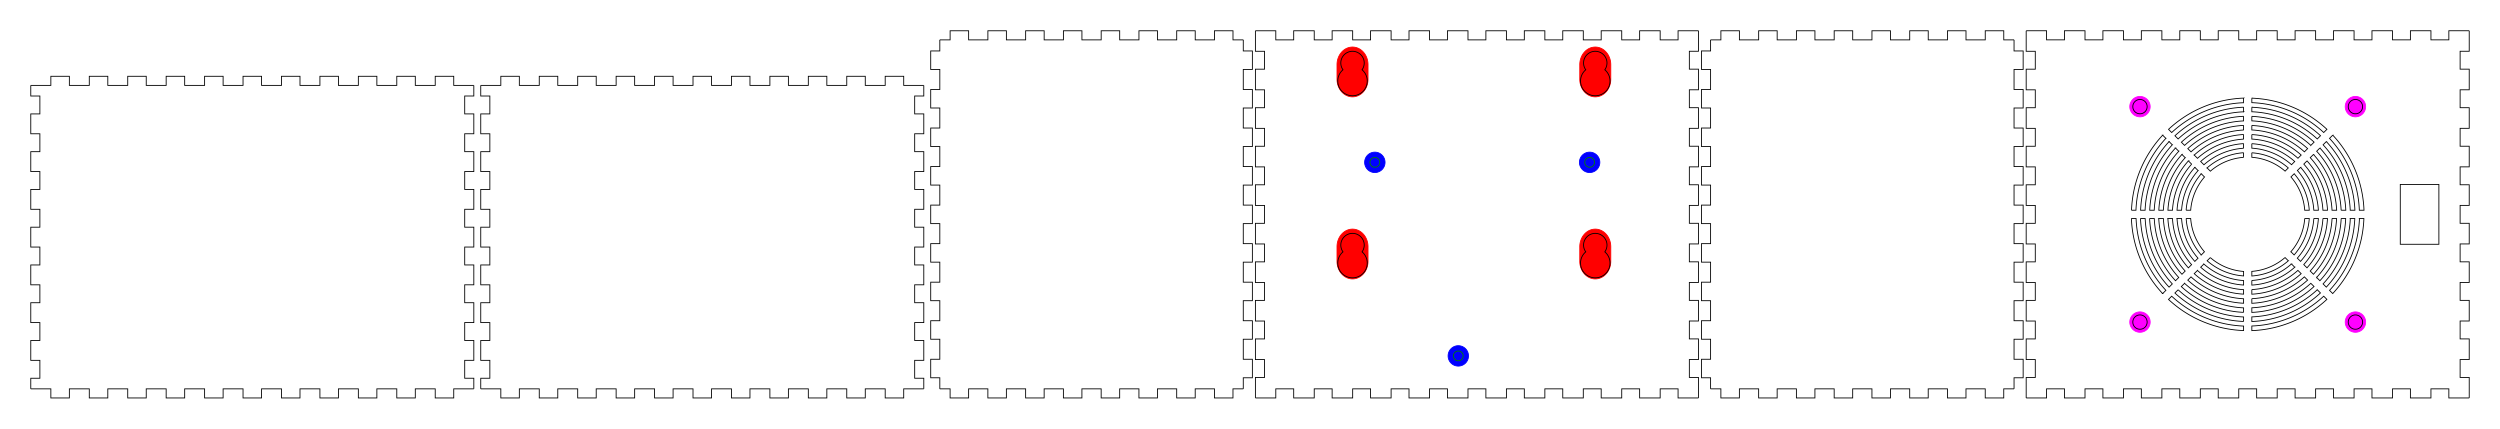 <?xml version="1.0" encoding="UTF-8" standalone="no"?>
<!-- Created with Inkscape (http://www.inkscape.org/) -->

<svg
   xmlns:dc="http://purl.org/dc/elements/1.1/"
   xmlns:cc="http://creativecommons.org/ns#"
   xmlns:rdf="http://www.w3.org/1999/02/22-rdf-syntax-ns#"
   xmlns:svg="http://www.w3.org/2000/svg"
   xmlns="http://www.w3.org/2000/svg"
   xmlns:sodipodi="http://sodipodi.sourceforge.net/DTD/sodipodi-0.dtd"
   xmlns:inkscape="http://www.inkscape.org/namespaces/inkscape"
   width="823.847mm"
   height="141.282mm"
   viewBox="0 0 2919.142 500.606"
   id="svg6822"
   version="1.1"
   inkscape:version="0.91 r"
   sodipodi:docname="backboard3.svg">
  <sodipodi:namedview
     id="base"
     pagecolor="#ffffff"
     bordercolor="#666666"
     borderopacity="1.0"
     inkscape:pageopacity="0.0"
     inkscape:pageshadow="2"
     inkscape:zoom="0.47037037"
     inkscape:cx="1510.3228"
     inkscape:cy="163.64382"
     inkscape:document-units="mm"
     inkscape:current-layer="layer1"
     showgrid="false"
     inkscape:window-width="1909"
     inkscape:window-height="995"
     inkscape:window-x="0"
     inkscape:window-y="27"
     inkscape:window-maximized="1"
     showborder="true"
     fit-margin-top="10"
     fit-margin-left="10"
     fit-margin-right="10"
     fit-margin-bottom="10" />
  <defs
     id="defs6824" />
  <g
     transform="translate(1083.209,-346.744)"
     id="layer1"
     inkscape:groupmode="layer"
     inkscape:label="Layer 1">
    <path
       style="opacity:1;fill:#ff00ff;stroke:#ff00ff;stroke-width:1;stroke-linecap:butt;stroke-linejoin:miter;stroke-miterlimit:4;stroke-dasharray:none"
       d="m 1427.453,722.835 a 11.902,11.902 0 0 1 -11.902,11.902 11.902,11.902 0 0 1 -11.902,-11.902 11.902,11.902 0 0 1 11.902,-11.902 11.902,11.902 0 0 1 11.902,11.902 z"
       id="circle12245"
       inkscape:connector-curvature="0" />
    <path
       style="opacity:1;fill:#ff00ff;stroke:#ff00ff;stroke-width:1;stroke-linecap:butt;stroke-linejoin:miter;stroke-miterlimit:4;stroke-dasharray:none"
       d="m 1679.028,722.835 a 11.902,11.902 0 0 1 -11.902,11.902 11.902,11.902 0 0 1 -11.902,-11.902 11.902,11.902 0 0 1 11.902,-11.902 11.902,11.902 0 0 1 11.902,11.902 z"
       id="circle12243"
       inkscape:connector-curvature="0" />
    <path
       style="opacity:1;fill:#ff00ff;stroke:#ff00ff;stroke-width:1;stroke-linecap:butt;stroke-linejoin:miter;stroke-miterlimit:4;stroke-dasharray:none"
       d="m 1679.028,471.26 a 11.902,11.902 0 0 1 -11.902,11.902 11.902,11.902 0 0 1 -11.902,-11.902 11.902,11.902 0 0 1 11.902,-11.902 11.902,11.902 0 0 1 11.902,11.902 z"
       id="circle12241"
       inkscape:connector-curvature="0" />
    <path
       style="opacity:1;fill:#ff00ff;stroke:#ff00ff;stroke-width:1;stroke-linecap:butt;stroke-linejoin:miter;stroke-miterlimit:4;stroke-dasharray:none"
       d="m 1427.453,471.26 a 11.902,11.902 0 0 1 -11.902,11.902 11.902,11.902 0 0 1 -11.902,-11.902 11.902,11.902 0 0 1 11.902,-11.902 11.902,11.902 0 0 1 11.902,11.902 z"
       id="path12234"
       inkscape:connector-curvature="0" />
    <path
       id="path11474"
       style="fill:none;stroke:#000000"
       d="m 1282.677,811.417 0,-23.917 10.63,0 0,-20.906 -10.63,0 0,-24.094 10.63,0 0,-20.906 -10.63,0 0,-24.094 10.63,0 0,-20.906 -10.63,0 0,-24.094 10.63,0 0,-20.906 -10.63,0 0,-24.094 10.63,0 0,-20.906 -10.63,0 0,-24.094 10.63,0 0,-20.906 -10.63,0 0,-24.094 10.63,0 0,-20.906 -10.63,0 0,-24.094 10.63,0 0,-20.906 -10.63,0 0,-24.094 10.63,0 0,-20.906 -10.63,0 0,-23.917 M 1800,811.417 l -23.799,0 0,-10.63 -20.905,0 0,10.63 -23.976,0 0,-10.63 -20.905,0 0,10.63 -23.976,0 0,-10.63 -20.905,0 0,10.63 -23.976,0 0,-10.63 -20.905,0 0,10.63 -23.976,0 0,-10.63 -20.905,0 0,10.63 -23.976,0 0,-10.63 -20.905,0 0,10.63 -23.976,0 0,-10.63 -20.905,0 0,10.63 -23.976,0 0,-10.63 -20.906,0 0,10.63 -23.976,0 0,-10.63 -20.905,0 0,10.63 -23.976,0 0,-10.63 -20.905,0 0,10.63 -23.976,0 0,-10.63 -20.905,0 0,10.63 -23.799,0 M 1800,382.677 l 0,23.917 -10.63,0 0,20.906 10.63,0 0,24.094 -10.63,0 0,20.906 10.63,0 0,24.094 -10.63,0 0,20.906 10.63,0 0,24.094 -10.63,0 0,20.906 10.63,0 0,24.094 -10.63,0 0,20.906 10.63,0 0,24.094 -10.63,0 0,20.906 10.63,0 0,24.094 -10.63,0 0,20.906 10.63,0 0,24.094 -10.63,0 0,20.906 10.63,0 0,24.094 -10.63,0 0,20.906 10.63,0 0,23.917 m -517.323,-428.74 23.799,0 0,10.63 20.905,0 0,-10.63 23.976,0 0,10.63 20.905,0 0,-10.63 23.976,0 0,10.63 20.905,0 0,-10.63 23.976,0 0,10.63 20.906,0 0,-10.63 23.976,0 0,10.63 20.905,0 0,-10.63 23.976,0 0,10.63 20.905,0 0,-10.63 23.976,0 0,10.63 20.905,0 0,-10.63 23.976,0 0,10.63 20.905,0 0,-10.63 23.976,0 0,10.63 20.905,0 0,-10.63 23.976,0 0,10.63 20.905,0 0,-10.63 23.976,0 0,10.63 20.905,0 0,-10.63 23.799,0"
       inkscape:connector-curvature="0" />
    <g
       id="g11590"
       transform="translate(0,-25)">
      <path
         style="opacity:1;fill:#ff0000;stroke:#ff0000;stroke-width:1;stroke-linecap:butt;stroke-linejoin:miter;stroke-miterlimit:4;stroke-dasharray:none"
         d="m 779.527,639.289 a 18.102,20.593 0 0 0 -18.103,20.594 18.102,20.593 0 0 0 0.029,0.598 l -0.029,0 0,7.878 0,7.878 0.025,0 a 18.102,20.593 0 0 0 -0.025,0.6 18.102,20.593 0 0 0 18.103,20.591 18.102,20.593 0 0 0 18.103,-20.591 18.102,20.593 0 0 0 -0.029,-0.6 l 0.029,0 0,-7.878 0,-7.878 -0.025,0 a 18.102,20.593 0 0 0 0.025,-0.598 18.102,20.593 0 0 0 -18.103,-20.594 z"
         id="circle7721"
         inkscape:connector-curvature="0" />
      <path
         style="opacity:1;fill:#ff0000;stroke:#ff0000;stroke-width:1;stroke-linecap:butt;stroke-linejoin:miter;stroke-miterlimit:4;stroke-dasharray:none"
         d="m 496.062,639.289 a 18.102,20.593 0 0 0 -18.103,20.594 18.102,20.593 0 0 0 0.029,0.598 l -0.029,0 0,7.878 0,7.878 0.025,0 a 18.102,20.593 0 0 0 -0.025,0.6 18.102,20.593 0 0 0 18.103,20.591 18.102,20.593 0 0 0 18.103,-20.591 18.102,20.593 0 0 0 -0.029,-0.6 l 0.029,0 0,-15.755 -0.025,0 a 18.102,20.593 0 0 0 0.025,-0.598 18.102,20.593 0 0 0 -18.103,-20.594 z"
         id="circle7717"
         inkscape:connector-curvature="0" />
      <path
         style="opacity:1;fill:#ff0000;stroke:#ff0000;stroke-width:1;stroke-linecap:butt;stroke-linejoin:miter;stroke-miterlimit:4;stroke-dasharray:none"
         d="m 779.527,426.691 a 18.102,20.593 0 0 0 -18.103,20.594 18.102,20.593 0 0 0 0.029,0.598 l -0.029,0 0,7.878 0,7.878 0.025,0 a 18.102,20.593 0 0 0 -0.025,0.598 18.102,20.593 0 0 0 18.103,20.594 18.102,20.593 0 0 0 18.103,-20.594 18.102,20.593 0 0 0 -0.029,-0.598 l 0.029,0 0,-7.878 0,-7.878 -0.025,0 a 18.102,20.593 0 0 0 0.025,-0.598 18.102,20.593 0 0 0 -18.103,-20.594 z"
         id="circle7713"
         inkscape:connector-curvature="0" />
      <path
         style="opacity:1;fill:#ff0000;stroke:#ff0000;stroke-width:1;stroke-linecap:butt;stroke-linejoin:miter;stroke-miterlimit:4;stroke-dasharray:none"
         d="m 496.062,426.691 a 18.102,20.593 0 0 0 -18.103,20.594 18.102,20.593 0 0 0 0.029,0.598 l -0.029,0 0,7.878 0,7.878 0.025,0 a 18.102,20.593 0 0 0 -0.025,0.598 18.102,20.593 0 0 0 18.103,20.594 18.102,20.593 0 0 0 18.103,-20.594 18.102,20.593 0 0 0 -0.029,-0.598 l 0.029,0 0,-7.878 0,-7.878 -0.025,0 a 18.102,20.593 0 0 0 0.025,-0.598 18.102,20.593 0 0 0 -18.103,-20.594 z"
         id="circle7709"
         inkscape:connector-curvature="0" />
      <path
         id="path11567"
         d="m 496.062,431.642 a 13.673,13.673 0 0 1 13.674,13.674 13.673,13.673 0 0 1 -2.533,7.91 17.217,17.217 0 0 1 6.076,13.121 17.217,17.217 0 0 1 -17.217,17.217 17.217,17.217 0 0 1 -17.217,-17.217 17.217,17.217 0 0 1 6.092,-13.113 13.673,13.673 0 0 1 -2.547,-7.918 13.673,13.673 0 0 1 13.672,-13.674 z"
         style="opacity:1;fill:none;stroke:#000000;stroke-width:1;stroke-linecap:butt;stroke-linejoin:miter;stroke-miterlimit:4;stroke-dasharray:none"
         inkscape:connector-curvature="0" />
      <path
         id="path11565"
         d="m 779.527,431.642 a 13.673,13.673 0 0 1 13.674,13.674 13.673,13.673 0 0 1 -2.533,7.91 17.217,17.217 0 0 1 6.076,13.121 17.217,17.217 0 0 1 -17.217,17.217 17.217,17.217 0 0 1 -17.217,-17.217 17.217,17.217 0 0 1 6.09,-13.113 13.673,13.673 0 0 1 -2.547,-7.918 13.673,13.673 0 0 1 13.674,-13.674 z"
         style="opacity:1;fill:none;stroke:#000000;stroke-width:1;stroke-linecap:butt;stroke-linejoin:miter;stroke-miterlimit:4;stroke-dasharray:none"
         inkscape:connector-curvature="0" />
      <path
         id="path11563"
         d="m 496.062,644.24 a 13.673,13.673 0 0 1 13.674,13.674 13.673,13.673 0 0 1 -2.531,7.91 17.217,17.217 0 0 1 6.074,13.121 17.217,17.217 0 0 1 -17.217,17.217 17.217,17.217 0 0 1 -17.217,-17.217 17.217,17.217 0 0 1 6.092,-13.113 13.673,13.673 0 0 1 -2.547,-7.918 13.673,13.673 0 0 1 13.672,-13.674 z"
         style="opacity:1;fill:none;stroke:#000000;stroke-width:1;stroke-linecap:butt;stroke-linejoin:miter;stroke-miterlimit:4;stroke-dasharray:none"
         inkscape:connector-curvature="0" />
      <path
         id="rect7370"
         d="m 779.527,644.24 a 13.673,13.673 0 0 1 13.674,13.674 13.673,13.673 0 0 1 -2.531,7.91 17.217,17.217 0 0 1 6.074,13.121 17.217,17.217 0 0 1 -17.217,17.217 17.217,17.217 0 0 1 -17.217,-17.217 17.217,17.217 0 0 1 6.09,-13.113 13.673,13.673 0 0 1 -2.547,-7.918 13.673,13.673 0 0 1 13.674,-13.674 z"
         style="opacity:1;fill:none;stroke:#000000;stroke-width:1;stroke-linecap:butt;stroke-linejoin:miter;stroke-miterlimit:4;stroke-dasharray:none"
         inkscape:connector-curvature="0" />
    </g>
    <g
       id="g11532"
       transform="translate(-904.543,-379.134)">
      <path
         d="m 382.677,825.591 23.445,0 0,-10.63 21.614,0 0,10.63 23.268,0 0,-10.63 21.614,0 0,10.63 23.268,0 0,-10.63 21.614,0 0,10.63 23.268,0 0,-10.63 21.614,0 0,10.63 23.268,0 0,-10.63 21.614,0 0,10.63 23.268,0 0,-10.63 21.614,0 0,10.63 23.268,0 0,-10.63 21.614,0 0,10.63 23.268,0 0,-10.63 21.614,0 0,10.63 23.268,0 0,-10.63 21.614,0 0,10.63 23.268,0 0,-10.63 21.614,0 0,10.63 23.268,0 0,-10.63 21.614,0 0,10.63 23.445,0"
         style="fill:none;stroke:#000000"
         inkscape:label="part"
         id="path11436"
         inkscape:connector-curvature="0" />
      <path
         d="m 900,825.591 0,12.382 -10.63,0 0,20.906 10.63,0 0,23.189 -10.63,0 0,20.906 10.63,0 0,23.189 -10.63,0 0,20.906 10.63,0 0,23.189 -10.63,0 0,20.906 10.63,0 0,23.189 -10.63,0 0,20.905 10.63,0 0,23.189 -10.63,0 0,20.905 10.63,0 0,23.189 -10.63,0 0,20.905 10.63,0 0,23.189 -10.63,0 0,20.905 10.63,0 0,12.382"
         style="fill:none;stroke:#000000"
         inkscape:label="part"
         id="path11438"
         inkscape:connector-curvature="0" />
      <path
         d="m 900,1179.921 -23.445,0 0,10.63 -21.614,0 0,-10.63 -23.268,0 0,10.63 -21.614,0 0,-10.63 -23.268,0 0,10.63 -21.614,0 0,-10.63 -23.268,0 0,10.63 -21.614,0 0,-10.63 -23.268,0 0,10.63 -21.614,0 0,-10.63 -23.268,0 0,10.63 -21.614,0 0,-10.63 -23.268,0 0,10.63 -21.614,0 0,-10.63 -23.268,0 0,10.63 -21.614,0 0,-10.63 -23.268,0 0,10.63 -21.614,0 0,-10.63 -23.268,0 0,10.63 -21.614,0 0,-10.63 -23.268,0 0,10.63 -21.614,0 0,-10.63 -23.445,0"
         style="fill:none;stroke:#000000"
         inkscape:label="part"
         id="path11440"
         inkscape:connector-curvature="0" />
      <path
         d="m 382.677,1179.921 0,-12.382 10.63,0 0,-20.905 -10.63,0 0,-23.189 10.63,0 0,-20.905 -10.63,0 0,-23.189 10.63,0 0,-20.905 -10.63,0 0,-23.189 10.63,0 0,-20.905 -10.63,0 0,-23.189 10.63,0 0,-20.906 -10.63,0 0,-23.189 10.63,0 0,-20.906 -10.63,0 0,-23.189 10.63,0 0,-20.906 -10.63,0 0,-23.189 10.63,0 0,-20.906 -10.63,0 0,-12.382"
         style="fill:none;stroke:#000000"
         inkscape:label="part"
         id="path11442"
         inkscape:connector-curvature="0" />
    </g>
    <g
       id="g11526">
      <path
         d="m 14.173,393.307 12.028,0 0,-10.63 21.614,0 0,10.63 22.48,0 0,-10.63 21.614,0 0,10.63 22.48,0 0,-10.63 21.614,0 0,10.63 22.48,0 0,-10.63 21.614,0 0,10.63 22.48,0 0,-10.63 21.614,0 0,10.63 22.48,0 0,-10.63 21.614,0 0,10.63 22.48,0 0,-10.63 21.614,0 0,10.63 22.48,0 0,-10.63 21.614,0 0,10.63 12.028,0"
         style="fill:none;stroke:#000000"
         inkscape:label="part"
         id="path11444"
         inkscape:connector-curvature="0" />
      <path
         d="m 368.504,393.307 0,12.933 10.63,0 0,21.614 -10.63,0 0,23.386 10.63,0 0,21.614 -10.63,0 0,23.386 10.63,0 0,21.614 -10.63,0 0,23.386 10.63,0 0,21.614 -10.63,0 0,23.386 10.63,0 0,21.614 -10.63,0 0,23.386 10.63,0 0,21.614 -10.63,0 0,23.386 10.63,0 0,21.614 -10.63,0 0,23.386 10.63,0 0,21.614 -10.63,0 0,23.386 10.63,0 0,21.614 -10.63,0 0,12.933"
         style="fill:none;stroke:#000000"
         inkscape:label="part"
         id="path11446"
         inkscape:connector-curvature="0" />
      <path
         d="m 368.504,800.787 -12.028,0 0,10.63 -21.614,0 0,-10.63 -22.48,0 0,10.63 -21.614,0 0,-10.63 -22.48,0 0,10.63 -21.614,0 0,-10.63 -22.48,0 0,10.63 -21.614,0 0,-10.63 -22.48,0 0,10.63 -21.614,0 0,-10.63 -22.48,0 0,10.63 -21.614,0 0,-10.63 -22.48,0 0,10.63 -21.614,0 0,-10.63 -22.48,0 0,10.63 -21.614,0 0,-10.63 -12.028,0"
         style="fill:none;stroke:#000000"
         inkscape:label="part"
         id="path11448"
         inkscape:connector-curvature="0" />
      <path
         d="m 14.173,800.787 0,-12.933 -10.63,0 0,-21.614 10.63,0 0,-23.386 -10.63,0 0,-21.614 10.63,0 0,-23.386 -10.63,0 0,-21.614 10.63,0 0,-23.386 -10.63,0 0,-21.614 10.63,0 0,-23.386 -10.63,0 0,-21.614 10.63,0 0,-23.386 -10.63,0 0,-21.614 10.63,0 0,-23.386 -10.63,0 0,-21.614 10.63,0 0,-23.386 -10.63,0 0,-21.614 10.63,0 0,-23.386 -10.63,0 0,-21.614 10.63,0 0,-12.933"
         style="fill:none;stroke:#000000"
         inkscape:label="part"
         id="path11450"
         inkscape:connector-curvature="0" />
    </g>
    <g
       id="g11550">
      <path
         d="m 382.677,382.677 23.799,0 0,10.63 20.906,0 0,-10.63 23.976,0 0,10.63 20.906,0 0,-10.63 23.976,0 0,10.63 20.906,0 0,-10.63 23.976,0 0,10.63 20.906,0 0,-10.63 23.976,0 0,10.63 20.906,0 0,-10.63 23.976,0 0,10.63 20.906,0 0,-10.63 23.976,0 0,10.63 20.906,0 0,-10.63 23.976,0 0,10.63 20.906,0 0,-10.63 23.976,0 0,10.63 20.906,0 0,-10.63 23.976,0 0,10.63 20.906,0 0,-10.63 23.976,0 0,10.63 20.906,0 0,-10.63 23.799,0"
         style="fill:none;stroke:#000000"
         inkscape:label="part"
         id="path11452"
         inkscape:connector-curvature="0" />
      <path
         d="m 900,382.677 0,23.917 -10.63,0 0,20.906 10.63,0 0,24.094 -10.63,0 0,20.906 10.63,0 0,24.094 -10.63,0 0,20.906 10.63,0 0,24.094 -10.63,0 0,20.906 10.63,0 0,24.094 -10.63,0 0,20.906 10.63,0 0,24.094 -10.63,0 0,20.906 10.63,0 0,24.094 -10.63,0 0,20.906 10.63,0 0,24.094 -10.63,0 0,20.906 10.63,0 0,24.094 -10.63,0 0,20.906 10.63,0 0,23.917"
         style="fill:none;stroke:#000000"
         inkscape:label="part"
         id="path11454"
         inkscape:connector-curvature="0" />
      <path
         d="m 900,811.417 -23.799,0 0,-10.63 -20.906,0 0,10.63 -23.976,0 0,-10.63 -20.906,0 0,10.63 -23.976,0 0,-10.63 -20.906,0 0,10.63 -23.976,0 0,-10.63 -20.906,0 0,10.63 -23.976,0 0,-10.63 -20.906,0 0,10.63 -23.976,0 0,-10.63 -20.906,0 0,10.63 -23.976,0 0,-10.63 -20.906,0 0,10.63 -23.976,0 0,-10.63 -20.906,0 0,10.63 -23.976,0 0,-10.63 -20.906,0 0,10.63 -23.976,0 0,-10.63 -20.906,0 0,10.63 -23.976,0 0,-10.63 -20.906,0 0,10.63 -23.799,0"
         style="fill:none;stroke:#000000"
         inkscape:label="part"
         id="path11456"
         inkscape:connector-curvature="0" />
      <path
         d="m 382.677,811.417 0,-23.917 10.63,0 0,-20.906 -10.63,0 0,-24.094 10.63,0 0,-20.906 -10.63,0 0,-24.094 10.63,0 0,-20.906 -10.63,0 0,-24.094 10.63,0 0,-20.906 -10.63,0 0,-24.094 10.63,0 0,-20.906 -10.63,0 0,-24.094 10.63,0 0,-20.906 -10.63,0 0,-24.094 10.63,0 0,-20.906 -10.63,0 0,-24.094 10.63,0 0,-20.906 -10.63,0 0,-24.094 10.63,0 0,-20.906 -10.63,0 0,-23.917"
         style="fill:none;stroke:#000000"
         inkscape:label="part"
         id="path11458"
         inkscape:connector-curvature="0" />
    </g>
    <g
       id="g11544">
      <path
         d="m 914.173,393.307 12.028,0 0,-10.63 21.614,0 0,10.63 22.48,0 0,-10.63 21.614,0 0,10.63 22.48,0 0,-10.63 21.614,0 0,10.63 22.48,0 0,-10.63 21.614,0 0,10.63 22.48,0 0,-10.63 21.614,0 0,10.63 22.48,0 0,-10.63 21.614,0 0,10.63 22.48,0 0,-10.63 21.614,0 0,10.63 22.48,0 0,-10.63 21.614,0 0,10.63 12.027,0"
         style="fill:none;stroke:#000000"
         inkscape:label="part"
         id="path11460"
         inkscape:connector-curvature="0" />
      <path
         d="m 1268.504,393.307 0,12.933 10.63,0 0,21.614 -10.63,0 0,23.386 10.63,0 0,21.614 -10.63,0 0,23.386 10.63,0 0,21.614 -10.63,0 0,23.386 10.63,0 0,21.614 -10.63,0 0,23.386 10.63,0 0,21.614 -10.63,0 0,23.386 10.63,0 0,21.614 -10.63,0 0,23.386 10.63,0 0,21.614 -10.63,0 0,23.386 10.63,0 0,21.614 -10.63,0 0,23.386 10.63,0 0,21.614 -10.63,0 0,12.933"
         style="fill:none;stroke:#000000"
         inkscape:label="part"
         id="path11462"
         inkscape:connector-curvature="0" />
      <path
         d="m 1268.504,800.787 -12.027,0 0,10.63 -21.614,0 0,-10.63 -22.48,0 0,10.63 -21.614,0 0,-10.63 -22.48,0 0,10.63 -21.614,0 0,-10.63 -22.48,0 0,10.63 -21.614,0 0,-10.63 -22.48,0 0,10.63 -21.614,0 0,-10.63 -22.48,0 0,10.63 -21.614,0 0,-10.63 -22.48,0 0,10.63 -21.614,0 0,-10.63 -22.48,0 0,10.63 -21.614,0 0,-10.63 -12.028,0"
         style="fill:none;stroke:#000000"
         inkscape:label="part"
         id="path11464"
         inkscape:connector-curvature="0" />
      <path
         d="m 914.173,800.787 0,-12.933 -10.63,0 0,-21.614 10.63,0 0,-23.386 -10.63,0 0,-21.614 10.63,0 0,-23.386 -10.63,0 0,-21.614 10.63,0 0,-23.386 -10.63,0 0,-21.614 10.63,0 0,-23.386 -10.63,0 0,-21.614 10.63,0 0,-23.386 -10.63,0 0,-21.614 10.63,0 0,-23.386 -10.63,0 0,-21.614 10.63,0 0,-23.386 -10.63,0 0,-21.614 10.63,0 0,-23.386 -10.63,0 0,-21.614 10.63,0 0,-12.933"
         style="fill:none;stroke:#000000"
         inkscape:label="part"
         id="path11466"
         inkscape:connector-curvature="0" />
    </g>
    <g
       id="g11520"
       transform="translate(-1429.953,432.283)">
      <path
         d="m 382.677,14.173 23.445,0 0,-10.63 21.614,0 0,10.63 23.268,0 0,-10.63 21.614,0 0,10.63 23.268,0 0,-10.63 21.614,0 0,10.63 23.268,0 0,-10.63 21.614,0 0,10.63 23.268,0 0,-10.63 21.614,0 0,10.63 23.268,0 0,-10.63 21.614,0 0,10.63 23.268,0 0,-10.63 21.614,0 0,10.63 23.268,0 0,-10.63 21.614,0 0,10.63 23.268,0 0,-10.63 21.614,0 0,10.63 23.268,0 0,-10.63 21.614,0 0,10.63 23.268,0 0,-10.63 21.614,0 0,10.63 23.445,0"
         style="fill:none;stroke:#000000"
         inkscape:label="part"
         id="path11476"
         inkscape:connector-curvature="0" />
      <path
         d="m 900,14.173 0,12.382 -10.63,0 0,20.906 10.63,0 0,23.189 -10.63,0 0,20.906 10.63,0 0,23.189 -10.63,0 0,20.906 10.63,0 0,23.189 -10.63,0 0,20.906 10.63,0 0,23.189 -10.63,0 0,20.906 10.63,0 0,23.189 -10.63,0 0,20.906 10.63,0 0,23.189 -10.63,0 0,20.906 10.63,0 0,23.189 -10.63,0 0,20.906 10.63,0 0,12.382"
         style="fill:none;stroke:#000000"
         inkscape:label="part"
         id="path11478"
         inkscape:connector-curvature="0" />
      <path
         d="m 900,368.504 -23.445,0 0,10.63 -21.614,0 0,-10.63 -23.268,0 0,10.63 -21.614,0 0,-10.63 -23.268,0 0,10.63 -21.614,0 0,-10.63 -23.268,0 0,10.63 -21.614,0 0,-10.63 -23.268,0 0,10.63 -21.614,0 0,-10.63 -23.268,0 0,10.63 -21.614,0 0,-10.63 -23.268,0 0,10.63 -21.614,0 0,-10.63 -23.268,0 0,10.63 -21.614,0 0,-10.63 -23.268,0 0,10.63 -21.614,0 0,-10.63 -23.268,0 0,10.63 -21.614,0 0,-10.63 -23.268,0 0,10.63 -21.614,0 0,-10.63 -23.445,0"
         style="fill:none;stroke:#000000"
         inkscape:label="part"
         id="path11480"
         inkscape:connector-curvature="0" />
      <path
         d="m 382.677,368.504 0,-12.382 10.63,0 0,-20.906 -10.63,0 0,-23.189 10.63,0 0,-20.906 -10.63,0 0,-23.189 10.63,0 0,-20.906 -10.63,0 0,-23.189 10.63,0 0,-20.906 -10.63,0 0,-23.189 10.63,0 0,-20.906 -10.63,0 0,-23.189 10.63,0 0,-20.906 -10.63,0 0,-23.189 10.63,0 0,-20.906 -10.63,0 0,-23.189 10.63,0 0,-20.906 -10.63,0 0,-12.382"
         style="fill:none;stroke:#000000"
         inkscape:label="part"
         id="path11482"
         inkscape:connector-curvature="0" />
    </g>
    <path
       inkscape:connector-curvature="0"
       style="opacity:1;fill:#0000ff;stroke:#0000ff;stroke-width:1;stroke-linecap:butt;stroke-linejoin:miter;stroke-miterlimit:4;stroke-dasharray:none"
       d="m 607.677,762.311 a 11.902,11.902 0 0 0 11.902,11.902 11.902,11.902 0 0 0 11.902,-11.902 11.902,11.902 0 0 0 -11.902,-11.902 11.902,11.902 0 0 0 -11.902,11.902 z"
       id="path11619" />
    <path
       inkscape:connector-curvature="0"
       style="opacity:1;fill:#0000ff;stroke:#0000ff;stroke-width:1;stroke-linecap:butt;stroke-linejoin:miter;stroke-miterlimit:4;stroke-dasharray:none"
       d="m 510.236,536.311 a 11.902,11.902 0 0 0 11.902,11.902 11.902,11.902 0 0 0 11.902,-11.902 11.902,11.902 0 0 0 -11.902,-11.902 11.902,11.902 0 0 0 -11.902,11.902 z"
       id="circle11623" />
    <path
       inkscape:connector-curvature="0"
       style="opacity:1;fill:#0000ff;stroke:#0000ff;stroke-width:1;stroke-linecap:butt;stroke-linejoin:miter;stroke-miterlimit:4;stroke-dasharray:none"
       d="m 761.039,536.311 a 11.902,11.902 0 0 0 11.902,11.902 11.902,11.902 0 0 0 11.902,-11.902 11.902,11.902 0 0 0 -11.902,-11.902 11.902,11.902 0 0 0 -11.902,11.902 z"
       id="circle11625" />
    <g
       id="g11877">
      <path
         id="path11798"
         d="m 527.839,536.311 a 5.701,5.701 0 0 1 -5.701,5.701 5.701,5.701 0 0 1 -5.701,-5.701 5.701,5.701 0 0 1 5.701,-5.701 5.701,5.701 0 0 1 5.701,5.701 z"
         style="opacity:1;fill:none;stroke:#008000;stroke-width:1;stroke-linecap:butt;stroke-linejoin:miter;stroke-miterlimit:4;stroke-dasharray:none"
         inkscape:connector-curvature="0" />
      <path
         id="circle11800"
         d="m 778.642,536.311 a 5.701,5.701 0 0 1 -5.701,5.701 5.701,5.701 0 0 1 -5.701,-5.701 5.701,5.701 0 0 1 5.701,-5.701 5.701,5.701 0 0 1 5.701,5.701 z"
         style="opacity:1;fill:none;stroke:#008000;stroke-width:1;stroke-linecap:butt;stroke-linejoin:miter;stroke-miterlimit:4;stroke-dasharray:none"
         inkscape:connector-curvature="0" />
      <path
         id="circle11802"
         d="m 625.28,762.311 a 5.701,5.701 0 0 1 -5.701,5.701 5.701,5.701 0 0 1 -5.701,-5.701 5.701,5.701 0 0 1 5.701,-5.701 5.701,5.701 0 0 1 5.701,5.701 z"
         style="opacity:1;fill:none;stroke:#008000;stroke-width:1;stroke-linecap:butt;stroke-linejoin:miter;stroke-miterlimit:4;stroke-dasharray:none"
         inkscape:connector-curvature="0" />
    </g>
    <path
       inkscape:connector-curvature="0"
       id="rect12026"
       style="opacity:1;fill:none;stroke:#000000;stroke-width:1;stroke-linecap:butt;stroke-linejoin:miter;stroke-miterlimit:4;stroke-dasharray:none"
       d="m 1452.579,692.618 a 130.602,130.602 0 0 0 83.945,34.861 l 0,5.246 a 135.917,135.917 0 0 1 -87.689,-36.363 l 3.744,-3.744 z m 177.508,-0.012 3.715,3.715 a 135.917,135.917 0 0 1 -87.647,36.475 l 0,-5.385 a 130.602,130.602 0 0 0 83.932,-34.805 z m -7.506,-7.506 3.713,3.713 a 125.287,125.287 0 0 1 -80.139,33.352 l 0,-5.385 a 119.972,119.972 0 0 0 76.426,-31.68 z m -162.484,0 a 119.972,119.972 0 0 0 76.428,31.75 l 0,5.244 a 125.287,125.287 0 0 1 -80.197,-33.225 l 3.769,-3.769 z m 7.519,-7.519 a 109.343,109.343 0 0 0 68.908,28.641 l 0,5.244 a 114.657,114.657 0 0 1 -72.709,-30.084 l 3.801,-3.801 z m 147.438,-0.01 3.731,3.731 a 114.657,114.657 0 0 1 -72.629,30.232 l 0,-5.387 a 109.343,109.343 0 0 0 68.898,-28.576 z m -139.918,-7.512 a 98.713,98.713 0 0 0 61.389,25.527 l 0,5.246 a 104.028,104.028 0 0 1 -65.164,-26.998 l 3.775,-3.775 z m 132.365,-0.041 3.773,3.773 a 104.028,104.028 0 0 1 -65.119,27.111 l 0,-5.385 a 98.713,98.713 0 0 0 61.346,-25.5 z m -124.853,-7.471 a 88.083,88.083 0 0 0 53.877,22.412 l 0,5.244 a 93.398,93.398 0 0 1 -57.623,-23.91 l 3.746,-3.746 z m 117.314,-0.068 3.807,3.807 a 93.398,93.398 0 0 1 -57.613,23.988 l 0,-5.385 a 88.083,88.083 0 0 0 53.807,-22.41 z m -109.799,-7.447 a 77.453,77.453 0 0 0 46.361,19.297 l 0,5.242 a 82.768,82.768 0 0 1 -50.09,-20.811 l 3.728,-3.728 z m 102.277,-0.074 3.822,3.822 a 82.768,82.768 0 0 1 -50.107,20.863 l 0,-5.385 a 77.453,77.453 0 0 0 46.285,-19.301 z m -94.766,-7.438 a 66.823,66.823 0 0 0 38.85,16.172 l 0,5.25 a 72.138,72.138 0 0 1 -42.568,-17.703 l 3.719,-3.719 z m 87.27,-0.059 3.811,3.811 a 72.138,72.138 0 0 1 -42.6,17.74 l 0,-5.383 a 66.823,66.823 0 0 0 38.789,-16.168 z m 86.879,-45.598 5.189,0 a 135.917,135.917 0 0 1 -36.397,87.652 l -3.73,-3.73 a 130.602,130.602 0 0 0 34.938,-83.922 z m -10.672,0 5.232,0 a 125.287,125.287 0 0 1 -33.256,80.164 l -3.773,-3.773 a 119.972,119.972 0 0 0 31.797,-76.391 z m -10.664,0 5.266,0 a 114.657,114.657 0 0 1 -30.109,72.68 l -3.816,-3.816 a 109.343,109.343 0 0 0 28.66,-68.863 z m -10.658,0 5.293,0 a 104.028,104.028 0 0 1 -27.02,65.139 l -3.795,-3.797 a 98.713,98.713 0 0 0 25.521,-61.342 z m -10.65,0 5.316,0 a 93.398,93.398 0 0 1 -23.926,57.603 l -3.779,-3.777 a 88.083,88.083 0 0 0 22.389,-53.826 z m -10.637,0 5.322,0 a 82.768,82.768 0 0 1 -20.822,50.078 l -3.764,-3.764 a 77.453,77.453 0 0 0 19.264,-46.314 z m -10.619,0 5.312,0 a 72.138,72.138 0 0 1 -17.705,42.566 l -3.75,-3.752 a 66.823,66.823 0 0 0 16.143,-38.814 z m -138.459,0 5.299,0 a 66.823,66.823 0 0 0 16.072,38.879 l -3.725,3.725 a 72.138,72.138 0 0 1 -17.646,-42.603 z m -10.652,0 5.324,0 a 77.453,77.453 0 0 0 19.195,46.383 l -3.736,3.736 a 82.768,82.768 0 0 1 -20.783,-50.119 z m -10.664,0 5.359,0 a 88.083,88.083 0 0 0 22.32,53.887 l -3.748,3.748 a 93.398,93.398 0 0 1 -23.932,-57.635 z m -10.676,0 5.408,0 a 98.713,98.713 0 0 0 25.445,61.389 l -3.76,3.76 a 104.028,104.028 0 0 1 -27.094,-65.148 z m -10.676,0 5.453,0 a 109.343,109.343 0 0 0 28.568,68.897 l -3.766,3.766 a 114.657,114.657 0 0 1 -30.256,-72.662 z m -10.623,0 5.445,0 a 119.972,119.972 0 0 0 31.691,76.404 l -3.773,3.773 a 125.287,125.287 0 0 1 -33.363,-80.178 z m -10.621,0 5.439,0 a 130.602,130.602 0 0 0 34.812,83.91 l -3.779,3.779 a 135.917,135.917 0 0 1 -36.473,-87.689 z m 81.598,-52.195 3.75,3.75 a 66.823,66.823 0 0 0 -16.142,38.814 l -5.312,0 a 72.138,72.138 0 0 1 17.705,-42.564 z m 108.42,-0.041 a 72.138,72.138 0 0 1 17.646,42.605 l -5.299,0 a 66.823,66.823 0 0 0 -16.074,-38.879 l 3.727,-3.727 z m -115.934,-7.473 3.764,3.764 a 77.453,77.453 0 0 0 -19.262,46.314 l -5.324,0 a 82.768,82.768 0 0 1 20.822,-50.078 z m 123.449,-0.043 a 82.768,82.768 0 0 1 20.781,50.121 l -5.322,0 a 77.453,77.453 0 0 0 -19.195,-46.385 l 3.736,-3.736 z m -130.975,-7.482 3.779,3.779 a 88.083,88.083 0 0 0 -22.389,53.824 l -5.316,0 a 93.398,93.398 0 0 1 23.926,-57.603 z m 138.488,-0.031 a 93.398,93.398 0 0 1 23.933,57.635 l -5.359,0 a 88.083,88.083 0 0 0 -22.322,-53.887 l 3.748,-3.748 z m -146.024,-7.504 3.797,3.797 a 98.713,98.713 0 0 0 -25.521,61.342 l -5.295,0 a 104.028,104.028 0 0 1 27.02,-65.139 z m 153.539,-0.012 a 104.028,104.028 0 0 1 27.092,65.15 l -5.406,0 a 98.713,98.713 0 0 0 -25.445,-61.391 l 3.76,-3.76 z m -71.959,-1.932 a 72.138,72.138 0 0 1 42.568,17.703 l -3.721,3.721 a 66.823,66.823 0 0 0 -38.848,-16.172 l 0,-5.252 z m -9.631,-0.068 0,5.383 a 66.823,66.823 0 0 0 -38.789,16.168 l -3.811,-3.811 a 72.138,72.138 0 0 1 42.6,-17.74 z m 89.104,-5.514 a 114.657,114.657 0 0 1 30.256,72.664 l -5.453,0 a 109.343,109.343 0 0 0 -28.568,-68.898 l 3.766,-3.766 z m -168.592,-0.014 3.814,3.814 a 109.343,109.343 0 0 0 -28.658,68.863 l -5.266,0 a 114.657,114.657 0 0 1 30.109,-72.678 z m 89.119,-5.033 a 82.768,82.768 0 0 1 50.088,20.812 l -3.727,3.727 a 77.453,77.453 0 0 0 -46.361,-19.297 l 0,-5.242 z m -9.631,-0.072 0,5.385 a 77.453,77.453 0 0 0 -46.287,19.303 l -3.82,-3.822 a 82.768,82.768 0 0 1 50.107,-20.865 z m -86.975,-2.381 3.773,3.773 a 119.972,119.972 0 0 0 -31.797,76.391 l -5.231,0 a 125.287,125.287 0 0 1 33.254,-80.164 z m 183.594,-0.016 a 125.287,125.287 0 0 1 33.363,80.18 l -5.447,0 a 119.972,119.972 0 0 0 -31.691,-76.404 l 3.775,-3.775 z m -191.082,-7.473 3.731,3.73 a 130.602,130.602 0 0 0 -34.935,83.922 l -5.189,0 a 135.917,135.917 0 0 1 36.395,-87.652 z m 198.592,-0.037 a 135.917,135.917 0 0 1 36.475,87.689 l -5.439,0 a 130.602,130.602 0 0 0 -34.812,-83.912 l 3.777,-3.777 z m -94.498,-0.652 a 93.398,93.398 0 0 1 57.621,23.91 l -3.746,3.746 a 88.083,88.083 0 0 0 -53.875,-22.412 l 0,-5.244 z m -9.631,-0.07 0,5.385 a 88.083,88.083 0 0 0 -53.807,22.41 l -3.807,-3.807 a 93.398,93.398 0 0 1 57.613,-23.988 z m 9.631,-10.561 a 104.028,104.028 0 0 1 65.164,26.998 l -3.775,3.775 a 98.713,98.713 0 0 0 -61.389,-25.527 l 0,-5.246 z m -9.631,-0.07 0,5.387 a 98.713,98.713 0 0 0 -61.346,25.5 l -3.775,-3.775 a 104.028,104.028 0 0 1 65.121,-27.111 z m 9.631,-10.559 a 114.657,114.657 0 0 1 72.707,30.084 l -3.799,3.799 a 109.343,109.343 0 0 0 -68.908,-28.639 l 0,-5.244 z m -9.631,-0.07 0,5.385 a 109.343,109.343 0 0 0 -68.9,28.578 l -3.728,-3.73 a 114.657,114.657 0 0 1 72.629,-30.232 z m 9.631,-10.561 a 125.287,125.287 0 0 1 80.197,33.225 l -3.772,3.772 a 119.972,119.972 0 0 0 -76.426,-31.752 l 0,-5.244 z m -9.631,-0.07 0,5.385 a 119.972,119.972 0 0 0 -76.428,31.68 l -3.713,-3.711 a 125.287,125.287 0 0 1 80.141,-33.353 z m 9.631,-10.557 a 135.917,135.917 0 0 1 87.688,36.361 l -3.742,3.742 a 130.602,130.602 0 0 0 -83.945,-34.861 l 0,-5.242 z m -9.631,-0.072 0,5.385 a 130.602,130.602 0 0 0 -83.932,34.805 l -3.715,-3.715 a 135.917,135.917 0 0 1 87.646,-36.475 z" />
    <path
       inkscape:connector-curvature="0"
       style="opacity:1;fill:none;stroke:#000000;stroke-width:1;stroke-linecap:butt;stroke-linejoin:miter;stroke-miterlimit:4;stroke-dasharray:none"
       d="m 1423.909,471.26 a 8.358,8.358 0 0 1 -8.358,8.358 8.358,8.358 0 0 1 -8.358,-8.358 8.358,8.358 0 0 1 8.358,-8.358 8.358,8.358 0 0 1 8.358,8.358 z"
       id="path12067" />
    <path
       inkscape:connector-curvature="0"
       style="opacity:1;fill:none;stroke:#000000;stroke-width:1;stroke-linecap:butt;stroke-linejoin:miter;stroke-miterlimit:4;stroke-dasharray:none"
       d="m 1675.484,471.26 a 8.358,8.358 0 0 1 -8.358,8.358 8.358,8.358 0 0 1 -8.358,-8.358 8.358,8.358 0 0 1 8.358,-8.358 8.358,8.358 0 0 1 8.358,8.358 z"
       id="circle12069" />
    <path
       inkscape:connector-curvature="0"
       style="opacity:1;fill:none;stroke:#000000;stroke-width:1;stroke-linecap:butt;stroke-linejoin:miter;stroke-miterlimit:4;stroke-dasharray:none"
       d="m 1675.484,722.835 a 8.358,8.358 0 0 1 -8.358,8.358 8.358,8.358 0 0 1 -8.358,-8.358 8.358,8.358 0 0 1 8.358,-8.358 8.358,8.358 0 0 1 8.358,8.358 z"
       id="circle12071" />
    <path
       inkscape:connector-curvature="0"
       style="opacity:1;fill:none;stroke:#000000;stroke-width:1;stroke-linecap:butt;stroke-linejoin:miter;stroke-miterlimit:4;stroke-dasharray:none"
       d="m 1423.909,722.835 a 8.358,8.358 0 0 1 -8.358,8.358 8.358,8.358 0 0 1 -8.358,-8.358 8.358,8.358 0 0 1 8.358,-8.358 8.358,8.358 0 0 1 8.358,8.358 z"
       id="circle12073" />
    <rect
       style="opacity:1;fill:none;stroke:#000000;stroke-width:1;stroke-linecap:butt;stroke-linejoin:miter;stroke-miterlimit:4;stroke-dasharray:none"
       id="rect12289"
       width="45.063"
       height="69.866"
       x="1719.504"
       y="562.114" />
  </g>
  <g
     id="g11484"
     inkscape:groupmode="layer"
     inkscape:label="newlayer"
     transform="translate(1083.209,-346.744)" />
</svg>
